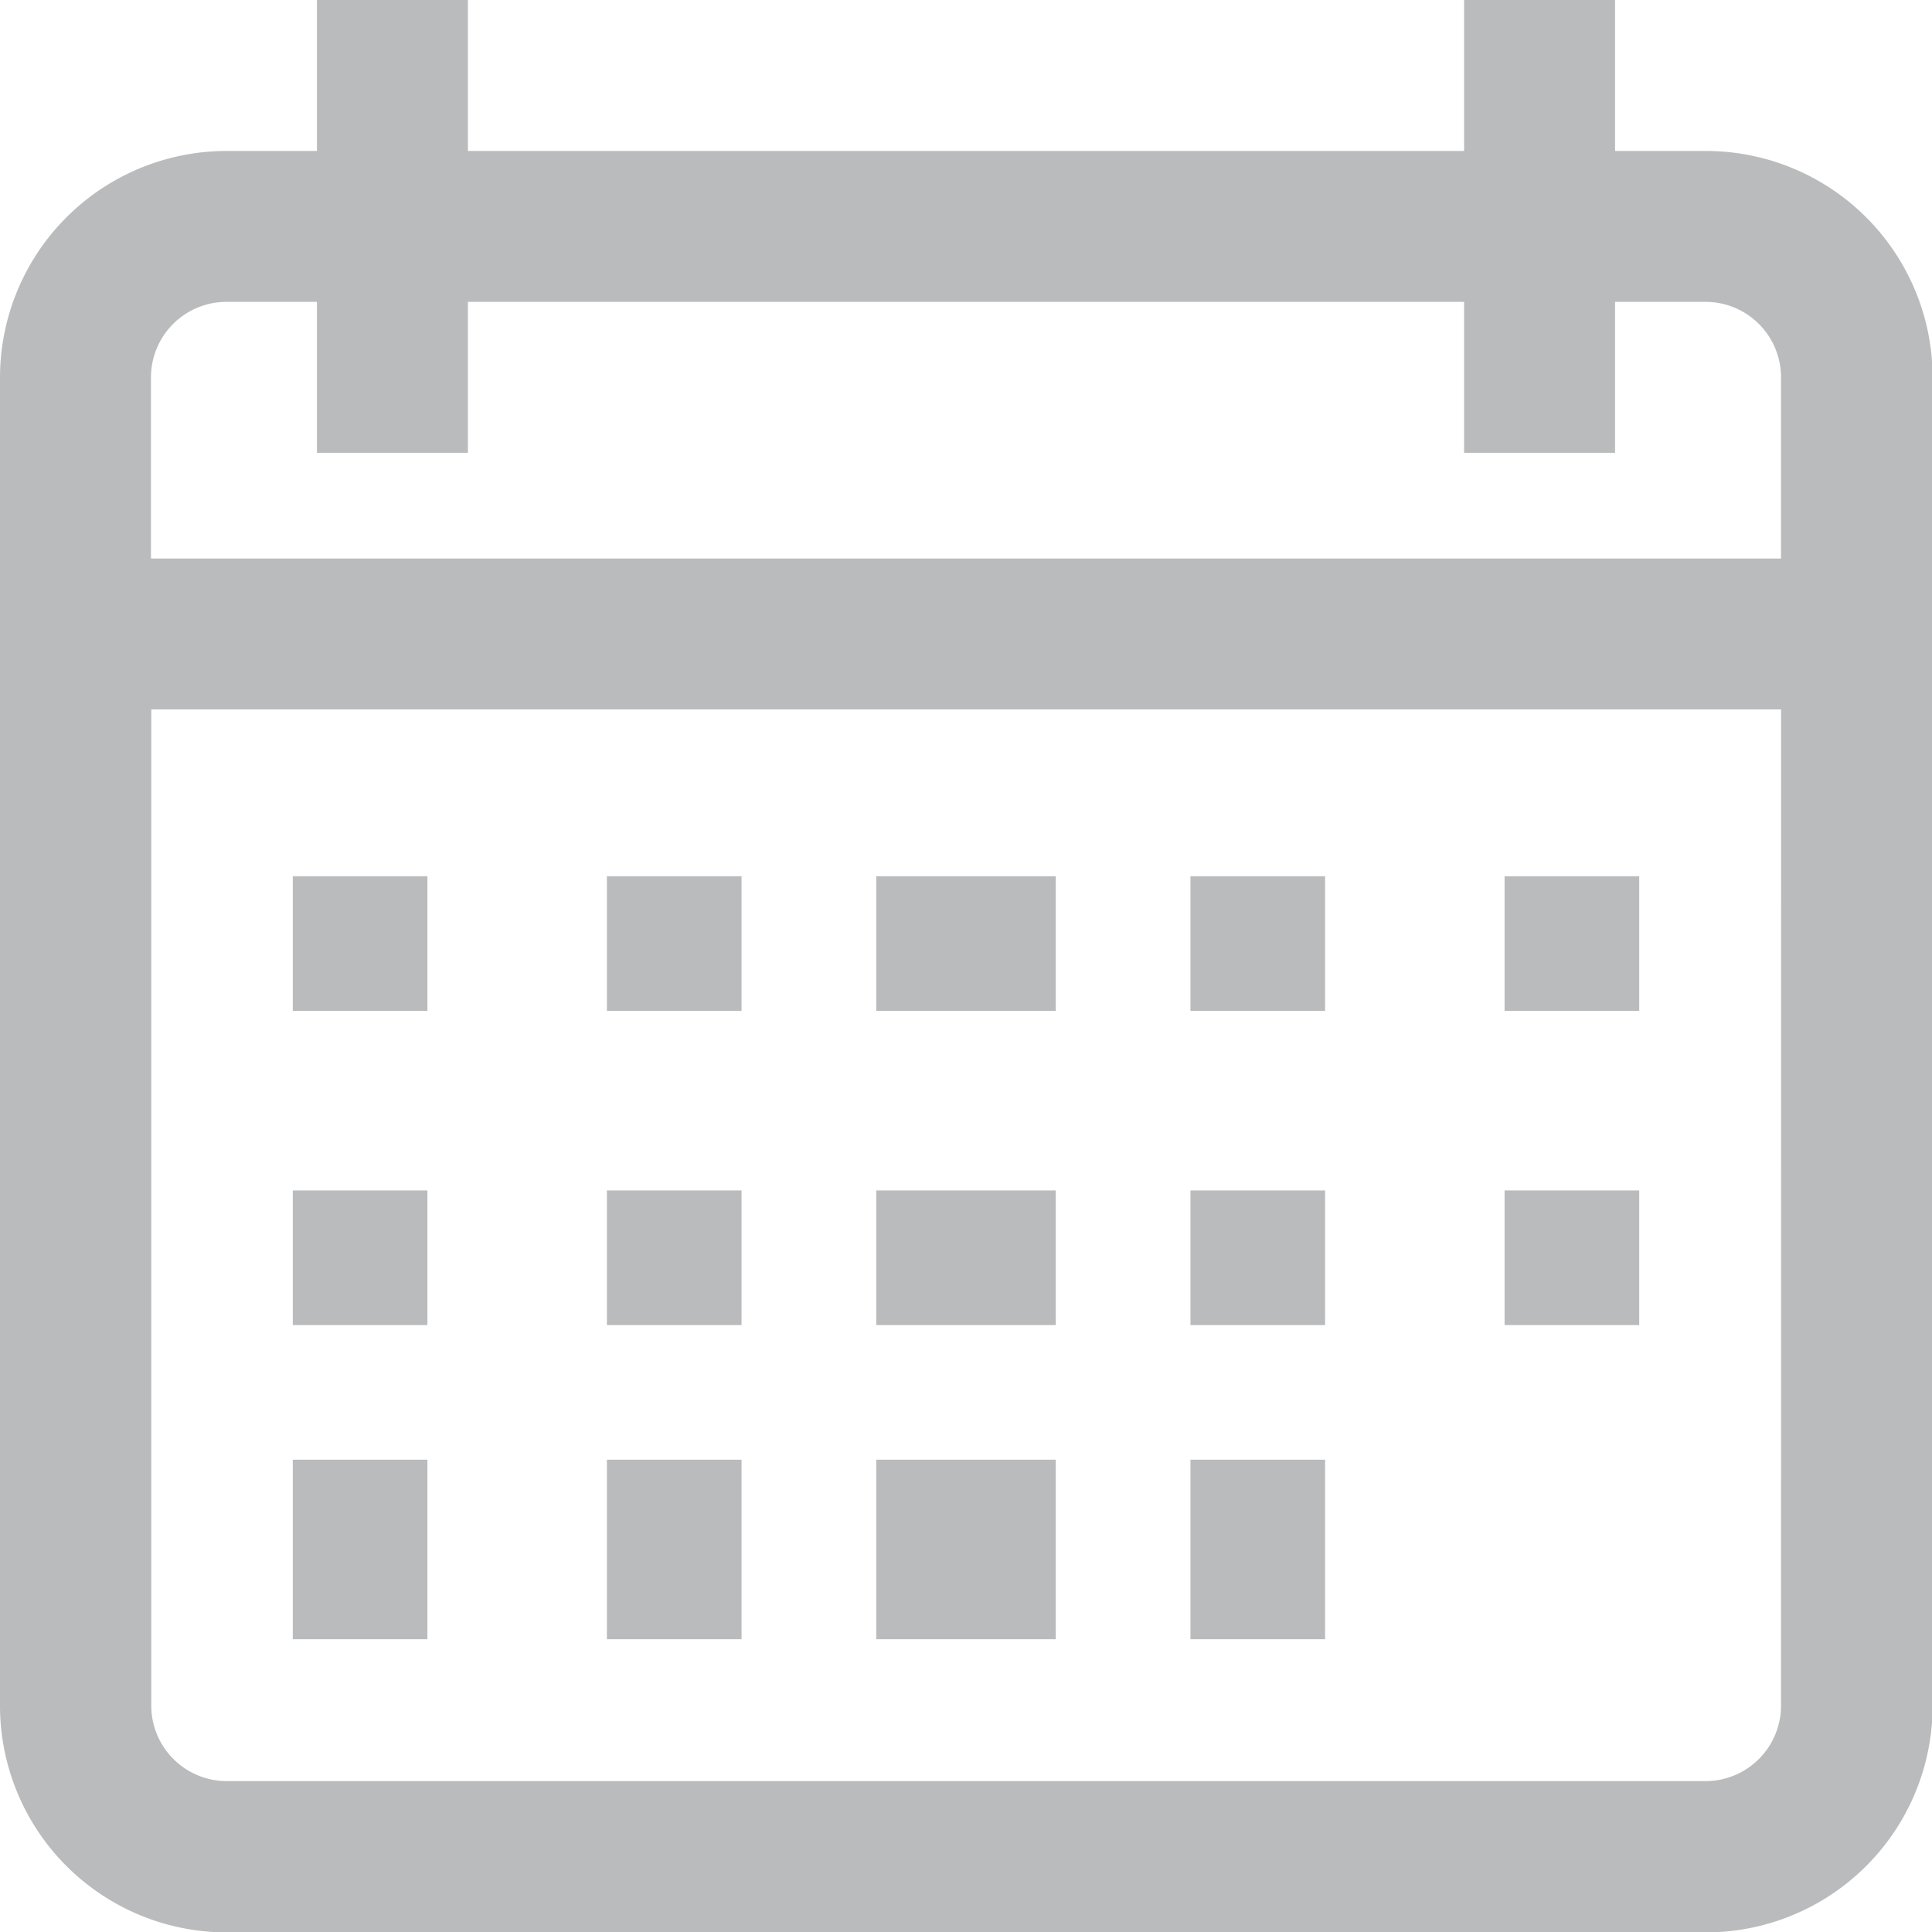 <svg xmlns="http://www.w3.org/2000/svg" width="24.712" height="24.712" viewBox="0 0 24.712 24.712"><defs><style>.a{fill:#babbbc;}</style></defs><path class="a" d="M21.816,1.931H20.658V0H18.727V1.931H5.985V0H4.054V1.931H2.9A2.9,2.9,0,0,0,0,4.827v16.99a2.9,2.9,0,0,0,2.9,2.9h18.92a2.9,2.9,0,0,0,2.9-2.9V4.827A2.9,2.9,0,0,0,21.816,1.931Zm.965,19.886a.966.966,0,0,1-.965.965H2.9a.966.966,0,0,1-.965-.965V9.074H22.782Zm0-14.673H1.931V4.827A.966.966,0,0,1,2.9,3.861H4.054V5.792H5.985V3.861H18.727V5.792h1.931V3.861h1.158a.966.966,0,0,1,.965.965Z"/><g transform="translate(3.745 11.208)"><g transform="translate(0 0)"><rect class="a" width="1.722" height="1.722"/></g></g><g transform="translate(7.763 11.208)"><g transform="translate(0 0)"><rect class="a" width="1.722" height="1.722"/></g></g><g transform="translate(11.208 11.208)"><g transform="translate(0 0)"><rect class="a" width="2.296" height="1.722"/></g></g><g transform="translate(15.227 11.208)"><g transform="translate(0 0)"><rect class="a" width="1.722" height="1.722"/></g></g><g transform="translate(19.245 11.208)"><g transform="translate(0 0)"><rect class="a" width="1.722" height="1.722"/></g></g><g transform="translate(3.745 15.227)"><g transform="translate(0 0)"><rect class="a" width="1.722" height="1.722"/></g></g><g transform="translate(7.763 15.227)"><g transform="translate(0 0)"><rect class="a" width="1.722" height="1.722"/></g></g><g transform="translate(11.208 15.227)"><g transform="translate(0 0)"><rect class="a" width="2.296" height="1.722"/></g></g><g transform="translate(15.227 15.227)"><g transform="translate(0 0)"><rect class="a" width="1.722" height="1.722"/></g></g><g transform="translate(3.745 18.671)"><g transform="translate(0 0)"><rect class="a" width="1.722" height="2.296"/></g></g><g transform="translate(7.763 18.671)"><g transform="translate(0 0)"><rect class="a" width="1.722" height="2.296"/></g></g><g transform="translate(11.208 18.671)"><g transform="translate(0 0)"><rect class="a" width="2.296" height="2.296"/></g></g><g transform="translate(15.227 18.671)"><g transform="translate(0 0)"><rect class="a" width="1.722" height="2.296"/></g></g><g transform="translate(19.245 15.227)"><g transform="translate(0 0)"><rect class="a" width="1.722" height="1.722"/></g></g></svg>